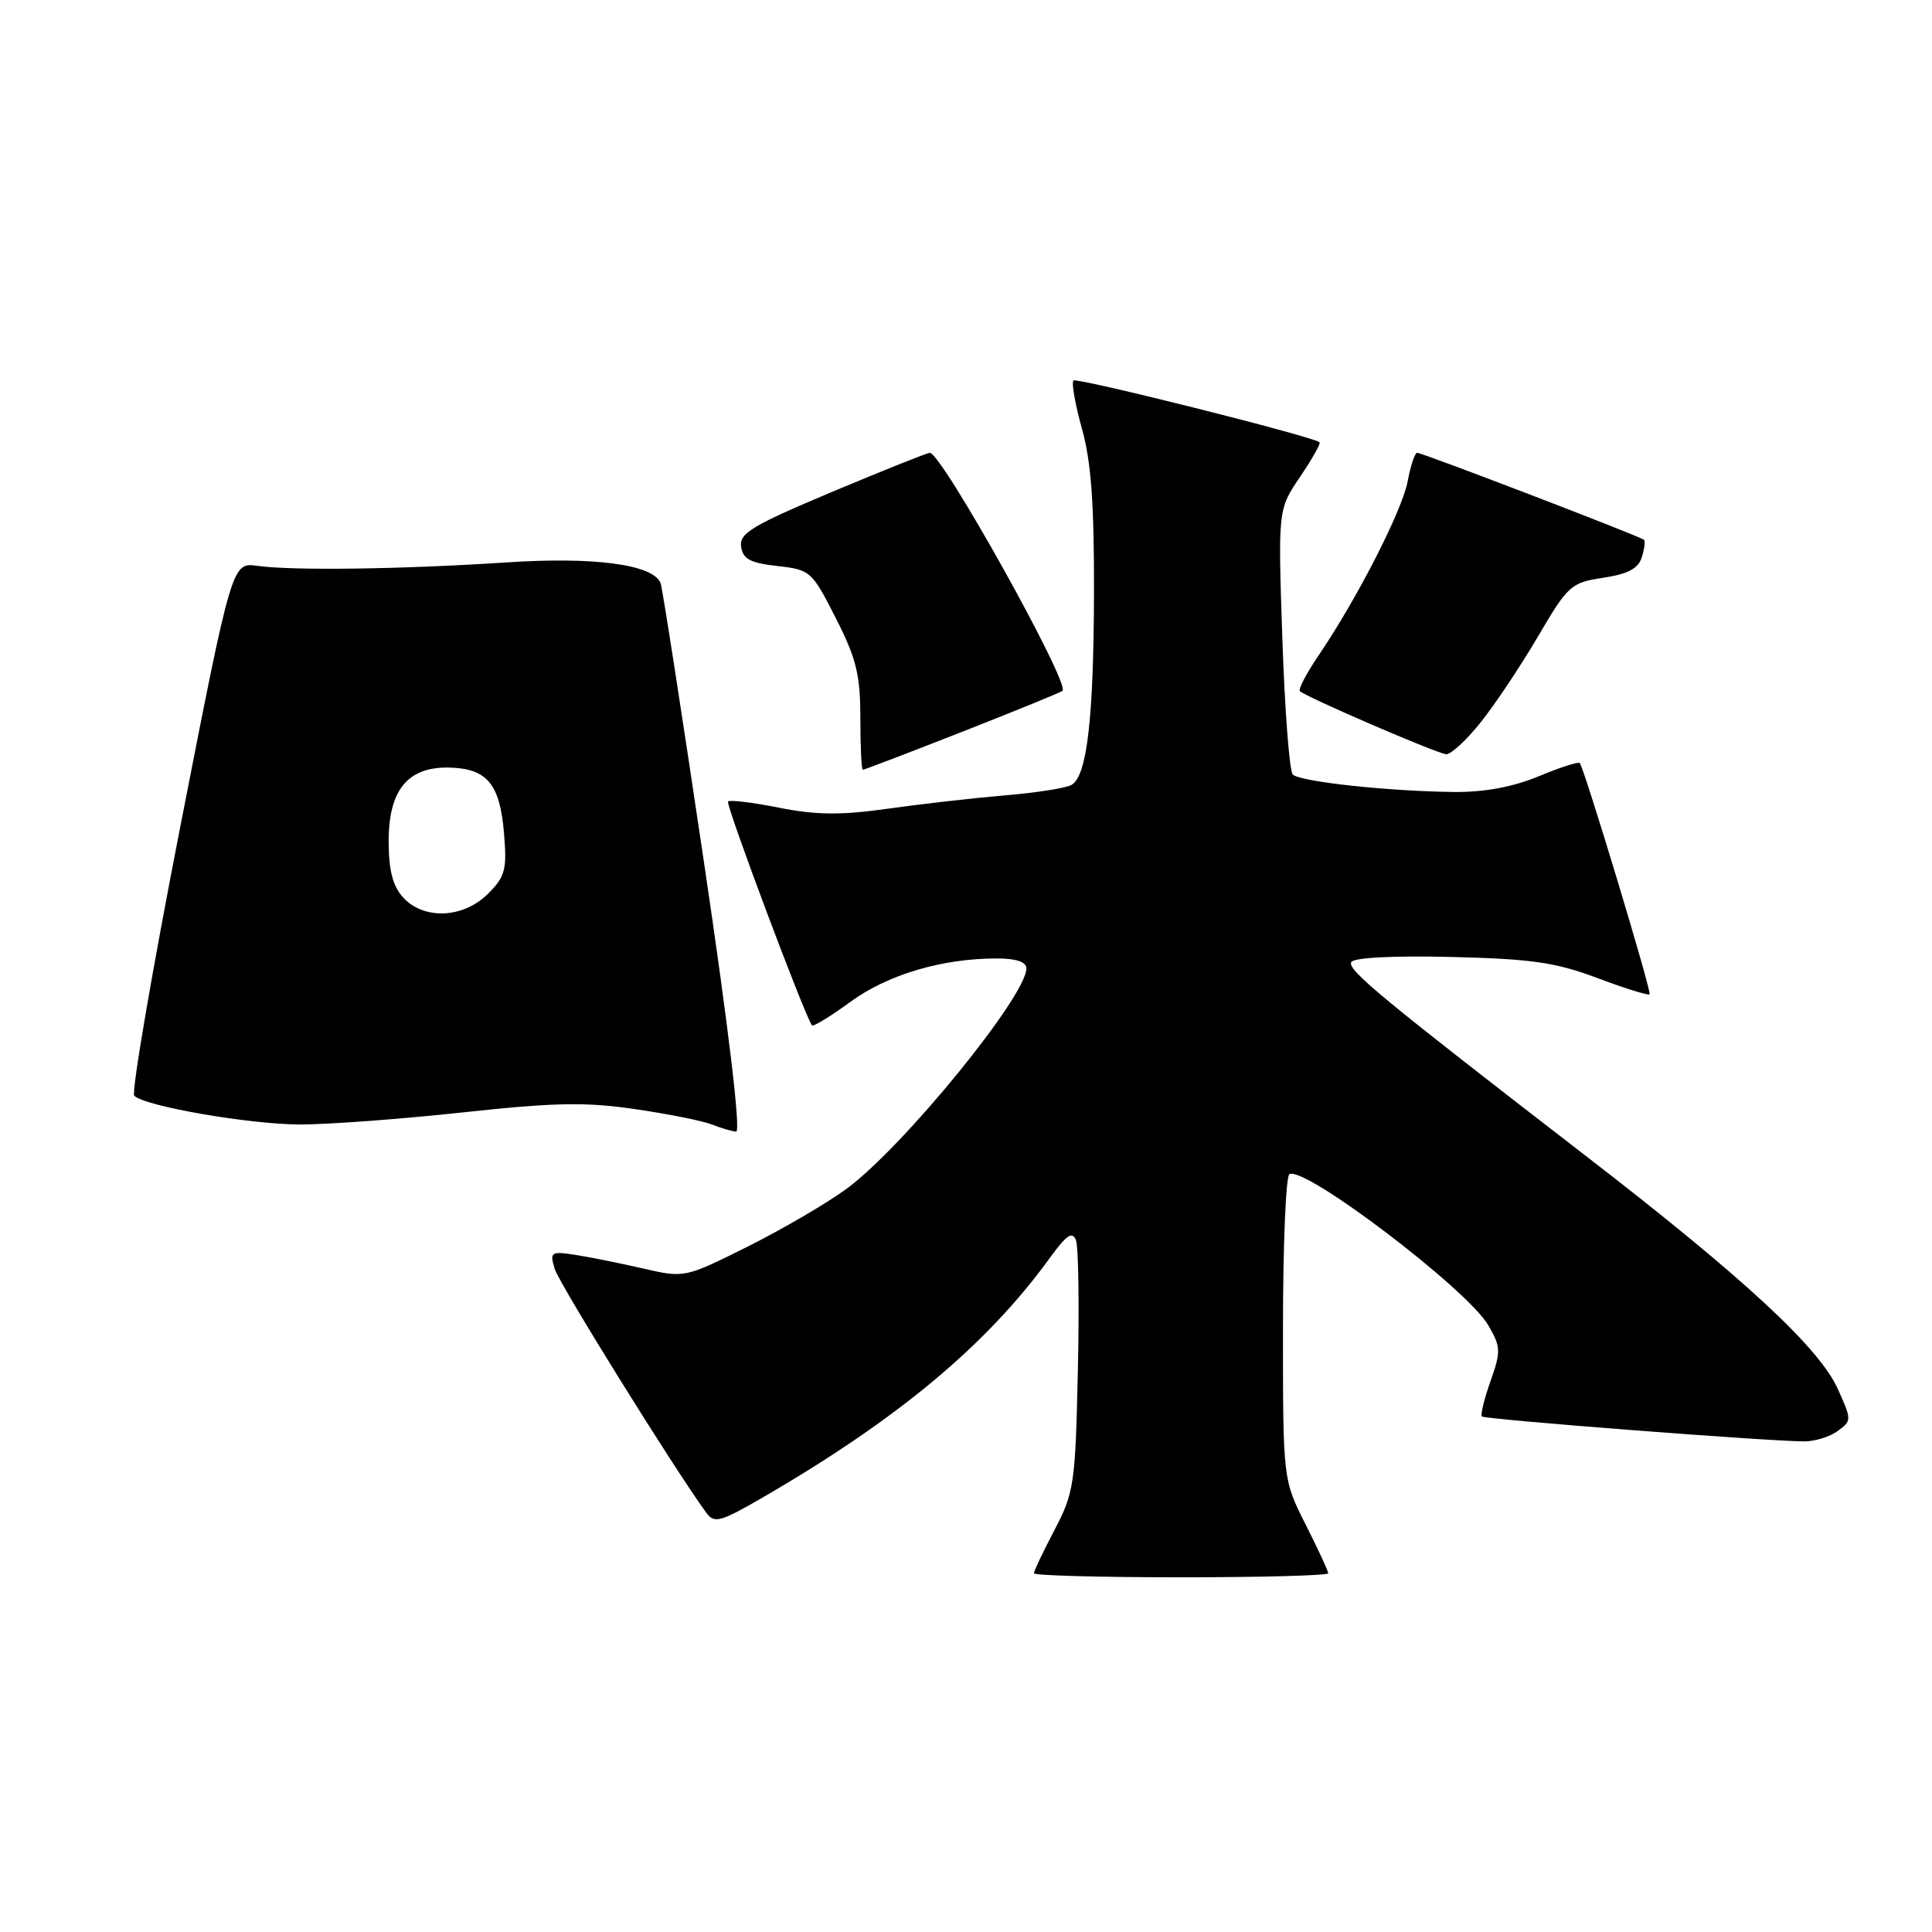 <?xml version="1.0" encoding="UTF-8" standalone="no"?>
<!DOCTYPE svg PUBLIC "-//W3C//DTD SVG 1.1//EN" "http://www.w3.org/Graphics/SVG/1.1/DTD/svg11.dtd" >
<svg xmlns="http://www.w3.org/2000/svg" xmlns:xlink="http://www.w3.org/1999/xlink" version="1.1" viewBox="0 0 256 256">
 <g >
 <path fill="currentColor"
d=" M 176.00 208.47 C 176.00 208.18 174.65 205.27 173.00 202.00 C 170.00 196.06 170.00 196.06 170.00 176.09 C 170.00 165.10 170.38 155.88 170.85 155.59 C 172.79 154.39 194.41 170.81 197.20 175.60 C 198.87 178.47 198.90 179.04 197.50 183.01 C 196.66 185.38 196.15 187.48 196.36 187.69 C 196.74 188.08 234.29 190.98 239.06 190.99 C 240.47 191.00 242.47 190.38 243.51 189.61 C 245.37 188.26 245.37 188.15 243.52 184.04 C 241.05 178.57 231.08 169.34 210.37 153.35 C 183.11 132.31 178.55 128.55 179.04 127.50 C 179.32 126.89 184.43 126.62 192.28 126.80 C 202.96 127.06 206.13 127.52 211.65 129.59 C 215.28 130.96 218.40 131.93 218.58 131.75 C 218.88 131.45 210.00 102.04 209.33 101.11 C 209.17 100.89 206.73 101.68 203.89 102.86 C 200.43 104.29 196.72 104.98 192.62 104.94 C 184.00 104.85 172.25 103.58 171.30 102.63 C 170.86 102.19 170.24 94.11 169.92 84.67 C 169.34 67.50 169.34 67.50 172.27 63.18 C 173.88 60.80 175.04 58.74 174.85 58.60 C 173.77 57.78 142.68 49.99 142.24 50.42 C 141.96 50.71 142.46 53.57 143.36 56.79 C 144.58 61.13 144.99 66.73 144.96 78.57 C 144.91 95.26 144.04 102.74 142.01 103.99 C 141.34 104.41 137.36 105.04 133.15 105.39 C 128.94 105.75 121.92 106.55 117.55 107.17 C 111.42 108.03 108.16 108.00 103.25 107.03 C 99.76 106.33 96.71 105.96 96.47 106.20 C 96.11 106.56 106.69 134.78 107.60 135.87 C 107.77 136.07 110.06 134.66 112.70 132.74 C 117.65 129.13 124.84 127.00 132.05 127.00 C 134.67 127.00 136.00 127.45 136.00 128.33 C 136.00 131.99 119.65 152.03 112.19 157.51 C 109.61 159.41 103.72 162.85 99.11 165.16 C 90.71 169.35 90.71 169.35 85.11 168.06 C 82.02 167.35 77.99 166.54 76.14 166.26 C 73.00 165.79 72.83 165.90 73.50 168.13 C 74.08 170.08 89.38 194.70 93.59 200.45 C 94.65 201.90 95.43 201.69 101.14 198.38 C 119.04 187.99 130.78 178.18 139.14 166.64 C 141.32 163.64 142.10 163.11 142.57 164.33 C 142.90 165.19 143.02 173.01 142.82 181.70 C 142.49 196.63 142.32 197.79 139.73 202.72 C 138.23 205.59 137.00 208.17 137.00 208.47 C 137.00 208.76 145.78 209.00 156.50 209.00 C 167.22 209.00 176.00 208.76 176.00 208.47 Z  M 93.28 114.25 C 90.36 94.59 87.78 77.96 87.54 77.30 C 86.63 74.80 78.81 73.74 67.00 74.53 C 53.29 75.43 38.80 75.63 34.12 74.98 C 30.74 74.50 30.74 74.50 23.90 109.48 C 20.14 128.72 17.39 144.79 17.79 145.19 C 19.19 146.59 33.14 149.00 39.82 149.00 C 43.49 149.00 53.17 148.28 61.33 147.40 C 73.49 146.08 77.59 146.00 84.18 146.97 C 88.59 147.61 93.17 148.53 94.35 149.01 C 95.53 149.48 96.97 149.90 97.54 149.94 C 98.19 149.98 96.54 136.20 93.28 114.25 Z  M 127.56 96.94 C 134.66 94.15 140.61 91.72 140.79 91.54 C 141.80 90.53 124.77 60.00 123.21 60.00 C 122.87 60.00 117.04 62.33 110.25 65.18 C 99.67 69.63 97.95 70.66 98.20 72.43 C 98.44 74.08 99.41 74.60 103.00 75.00 C 107.38 75.49 107.58 75.67 110.75 81.91 C 113.48 87.28 114.00 89.41 114.00 95.16 C 114.00 98.92 114.15 102.00 114.33 102.00 C 114.52 102.00 120.47 99.72 127.56 96.94 Z  M 196.17 95.75 C 198.05 93.41 201.47 88.29 203.77 84.37 C 207.77 77.55 208.15 77.21 212.42 76.56 C 215.69 76.07 217.07 75.34 217.54 73.87 C 217.89 72.76 218.03 71.70 217.84 71.53 C 217.37 71.08 188.48 60.00 187.78 60.00 C 187.48 60.00 186.91 61.69 186.53 63.75 C 185.81 67.62 179.88 79.23 174.74 86.82 C 173.12 89.20 172.00 91.34 172.24 91.58 C 173.02 92.35 190.46 99.88 191.63 99.94 C 192.25 99.97 194.30 98.09 196.17 95.75 Z  M 53.40 118.90 C 52.03 117.38 51.50 115.30 51.50 111.42 C 51.50 104.64 54.08 101.55 59.60 101.71 C 64.55 101.85 66.24 103.89 66.78 110.38 C 67.19 115.25 66.95 116.14 64.66 118.43 C 61.39 121.70 56.14 121.92 53.40 118.90 Z "/>
</g>
</svg>